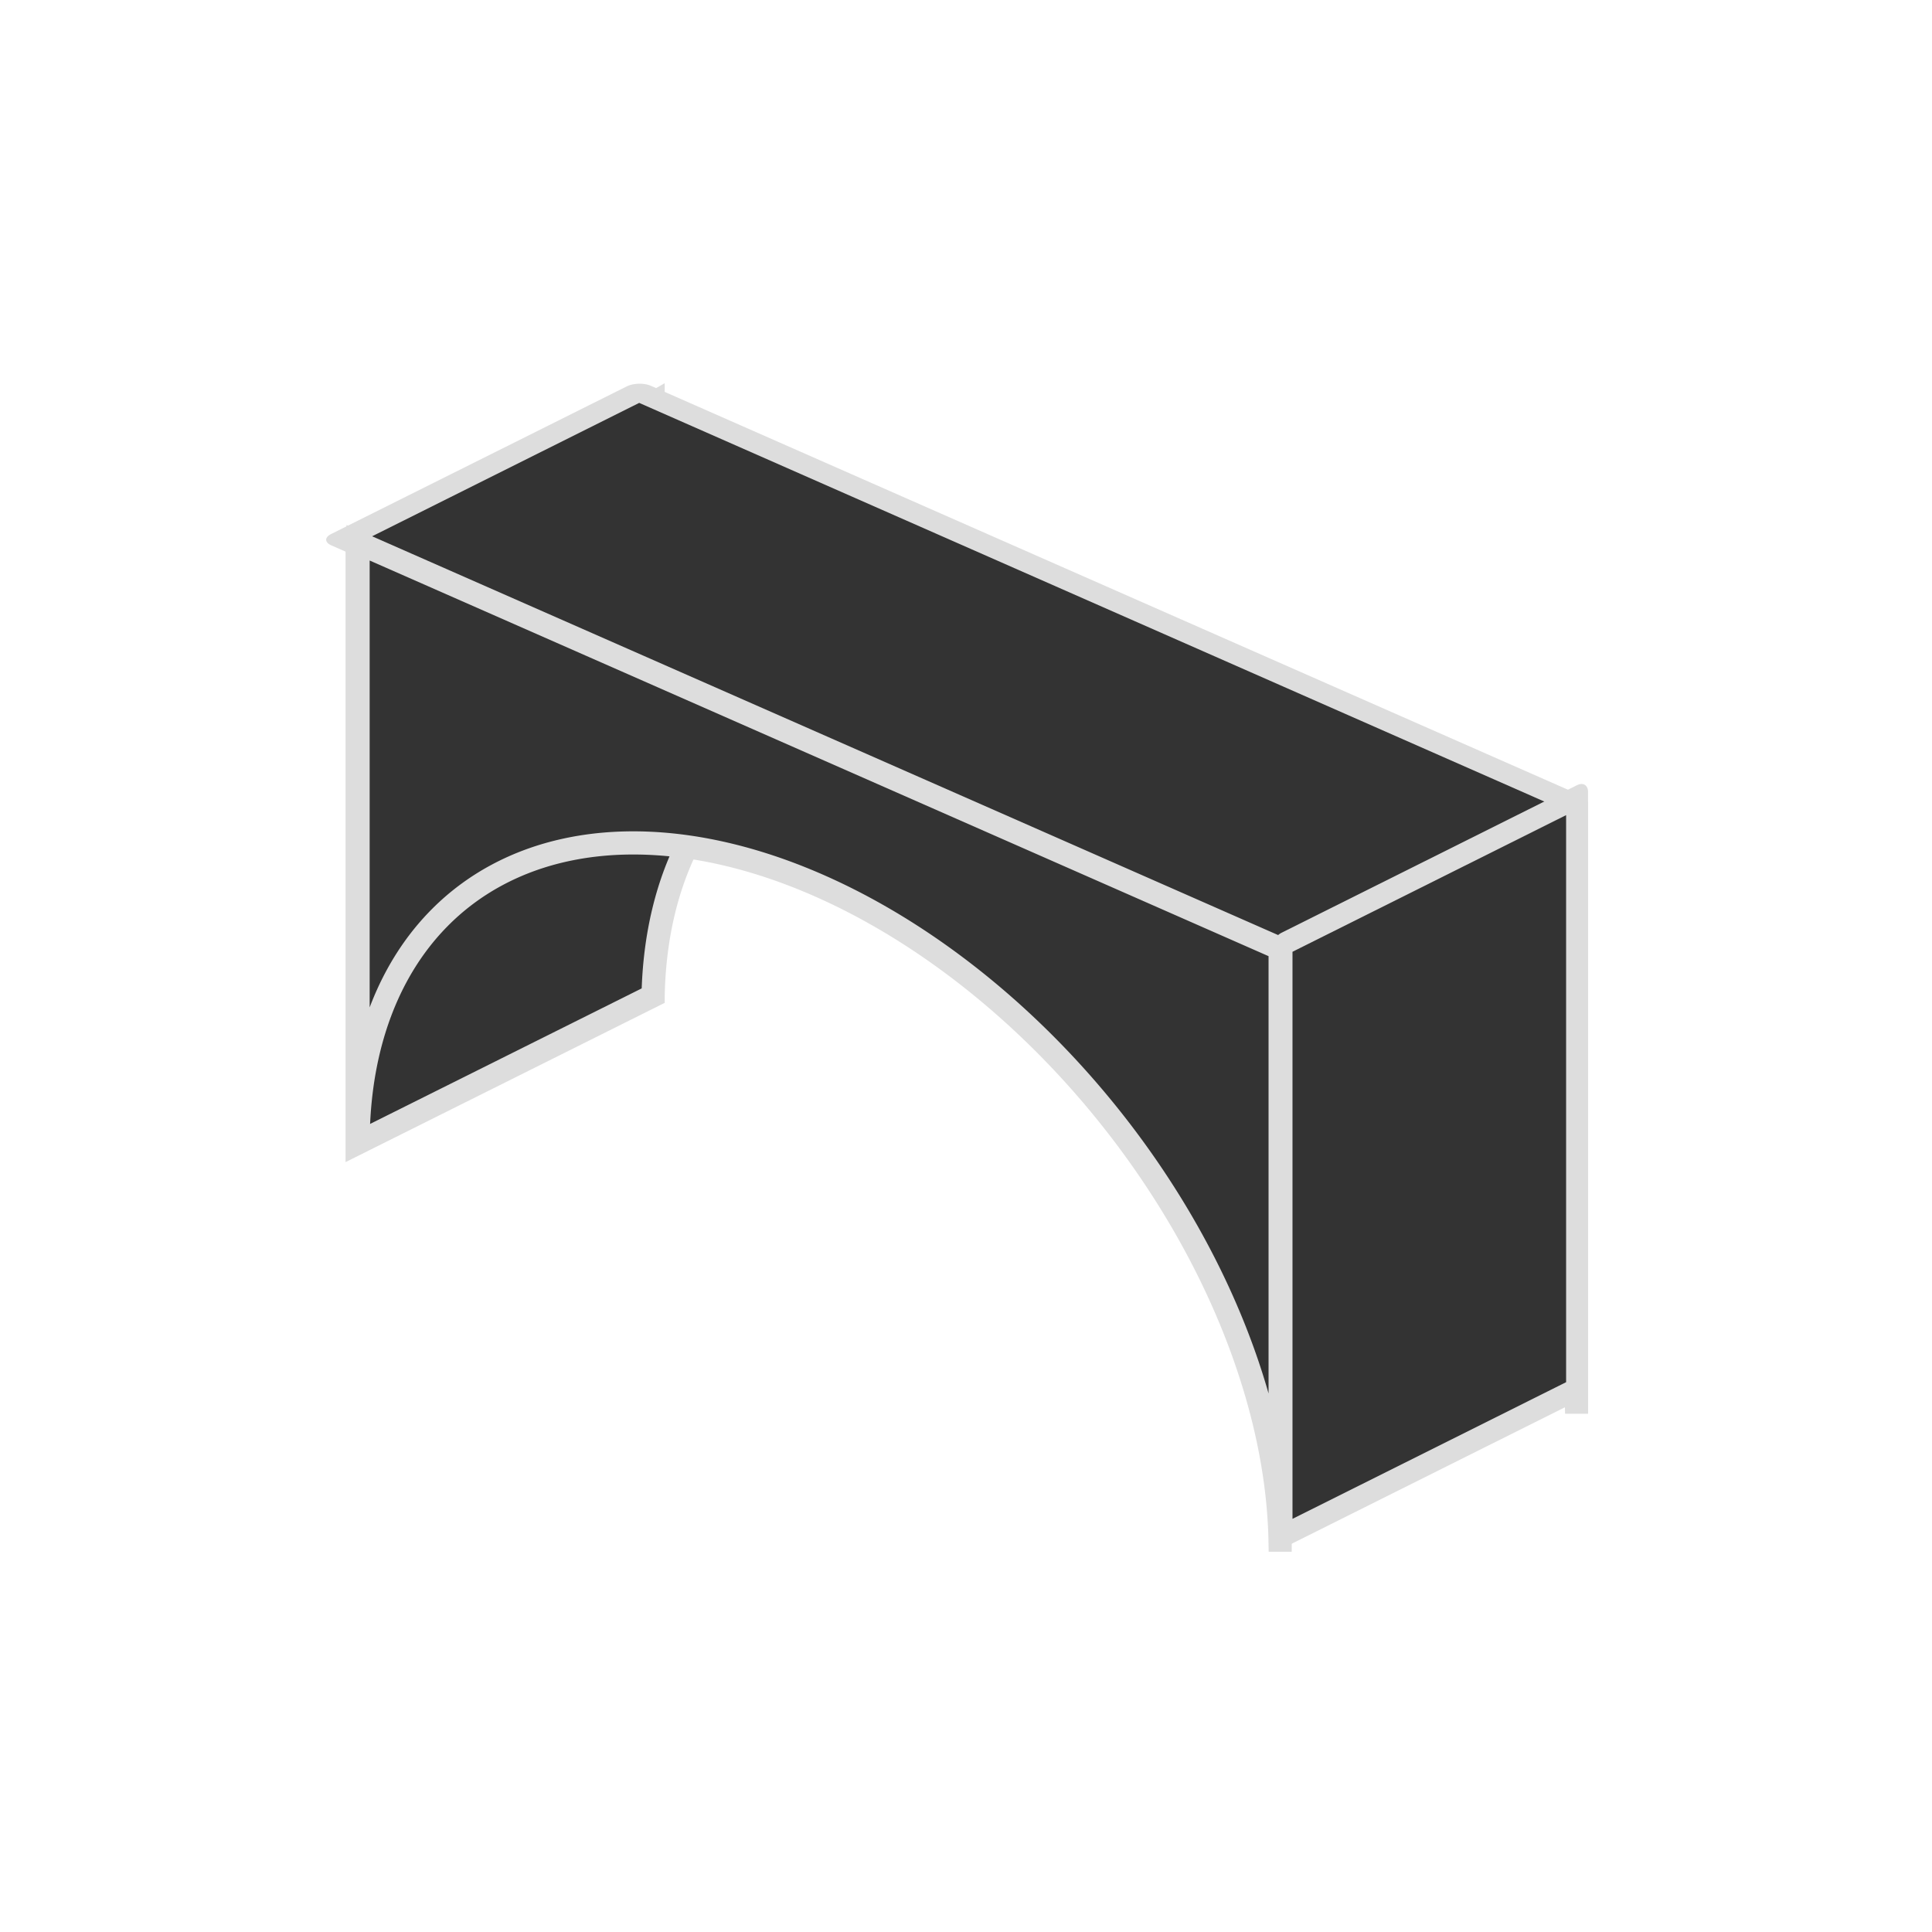 <?xml version="1.0" encoding="UTF-8" standalone="no"?>
<svg
   xmlns:osb="http://www.openswatchbook.org/uri/2009/osb"
   xmlns:dc="http://purl.org/dc/elements/1.1/"
   xmlns:cc="http://creativecommons.org/ns#"
   xmlns:rdf="http://www.w3.org/1999/02/22-rdf-syntax-ns#"
   xmlns:svg="http://www.w3.org/2000/svg"
   xmlns="http://www.w3.org/2000/svg"
   xmlns:sodipodi="http://sodipodi.sourceforge.net/DTD/sodipodi-0.dtd"
   xmlns:inkscape="http://www.inkscape.org/namespaces/inkscape"
   inkscape:export-ydpi="96"
   inkscape:export-xdpi="96"
   inkscape:export-filename="C:\Users\iffn1\Documents\UnityProjects\CastleBuilder2\Assets\iffns RPG\Elements\Buildings\HumanBuildings\UI\Icons\Dark\ArcVertical-Dark.png"
   sodipodi:docname="ArcVertical-Dark.svg"
   inkscape:version="1.0.2 (e86c870879, 2021-01-15, custom)"
   id="svg1397"
   version="1.1"
   viewBox="0 0 100 100"
   height="100mm"
   width="100mm">
  <defs
     id="defs1391">
    <marker
       inkscape:isstock="true"
       style="overflow:visible"
       id="Arrow1Lstart"
       refX="0.0"
       refY="0.0"
       orient="auto"
       inkscape:stockid="Arrow1Lstart">
      <path
         transform="scale(0.8) translate(12.5,0)"
         style="fill-rule:evenodd;stroke:#000000;stroke-width:1.0pt"
         d="M 0.0,0.0 L 5.0,-5.0 L -12.5,0.0 L 5.0,5.0 L 0.0,0.0 z "
         id="path2844" />
    </marker>
    <linearGradient
       id="linearGradient3996"
       osb:paint="solid">
      <stop
         style="stop-color:#333333;stop-opacity:1;"
         offset="0"
         id="stop3994" />
    </linearGradient>
  </defs>
  <sodipodi:namedview
     inkscape:window-maximized="1"
     inkscape:window-y="-8"
     inkscape:window-x="-8"
     inkscape:window-height="1017"
     inkscape:window-width="1920"
     showgrid="false"
     inkscape:document-rotation="0"
     inkscape:current-layer="layer1"
     inkscape:document-units="mm"
     inkscape:cy="243.79576"
     inkscape:cx="184.8112"
     inkscape:zoom="1.4"
     inkscape:pageshadow="2"
     inkscape:pageopacity="0.0"
     borderopacity="1.0"
     bordercolor="#666666"
     pagecolor="#ffffff"
     id="base" />
  <g
     id="layer1"
     inkscape:groupmode="layer"
     inkscape:label="Layer 1">
    <g
       id="g1667"
       transform="matrix(0.487,0,0,0.487,-271.446,-397.276)"
       style="display:inline;stroke-width:2.463;stroke-miterlimit:4;stroke-dasharray:none">
      <path
         id="rect1452-5-7"
         style="display:inline;fill:#333333;fill-opacity:1;stroke:#dddddd;stroke-width:9.31;stroke-miterlimit:4;stroke-dasharray:none;stroke-opacity:1;paint-order:fill markers stroke"
         d="m 2365.234,3240.045 v 0.02 l -118.652,59.213 v 237.629 l 118.691,-59.23 a 230.396,148.865 51.207 0 1 185.158,-99.904 230.396,148.865 51.207 0 1 185.158,262.932 h 0.039 v -237.631 l -370.356,-163.01 v -0.018 l -0.017,0.01 z"
         transform="scale(0.265)" />
      <rect
         ry="0"
         style="display:inline;fill:#333333;fill-opacity:1;stroke:#dddddd;stroke-width:2.808;stroke-linejoin:round;stroke-miterlimit:4;stroke-dasharray:none;stroke-opacity:1;paint-order:fill markers stroke"
         id="rect1815-9-5-99-7"
         width="35.134"
         height="108.21"
         x="691.86"
         y="-1468.327"
         transform="matrix(-0.895,0.447,-0.915,-0.403,0,0)" />
      <path
         id="rect1452-2"
         style="display:inline;fill:#333333;fill-opacity:1;stroke:#dddddd;stroke-width:2.463;stroke-miterlimit:4;stroke-dasharray:none;stroke-opacity:1;paint-order:fill markers stroke"
         d="m 595.441,873.448 v 62.873 h 0.01 a 60.959,39.387 51.207 0 1 48.99,-26.433 60.959,39.387 51.207 0 1 48.99,69.567 h 0.01 v -62.873 z" />
      <rect
         transform="matrix(0.895,-0.447,0,1,0,0)"
         y="1262.607"
         x="774.96"
         height="62.873"
         width="35.097"
         id="rect1815-0-48-1"
         style="display:inline;fill:#333333;fill-opacity:1;stroke:#dddddd;stroke-width:2.604;stroke-linejoin:round;stroke-miterlimit:4;stroke-dasharray:none;stroke-opacity:1;paint-order:fill markers stroke" />
    </g>
  </g>
</svg>

